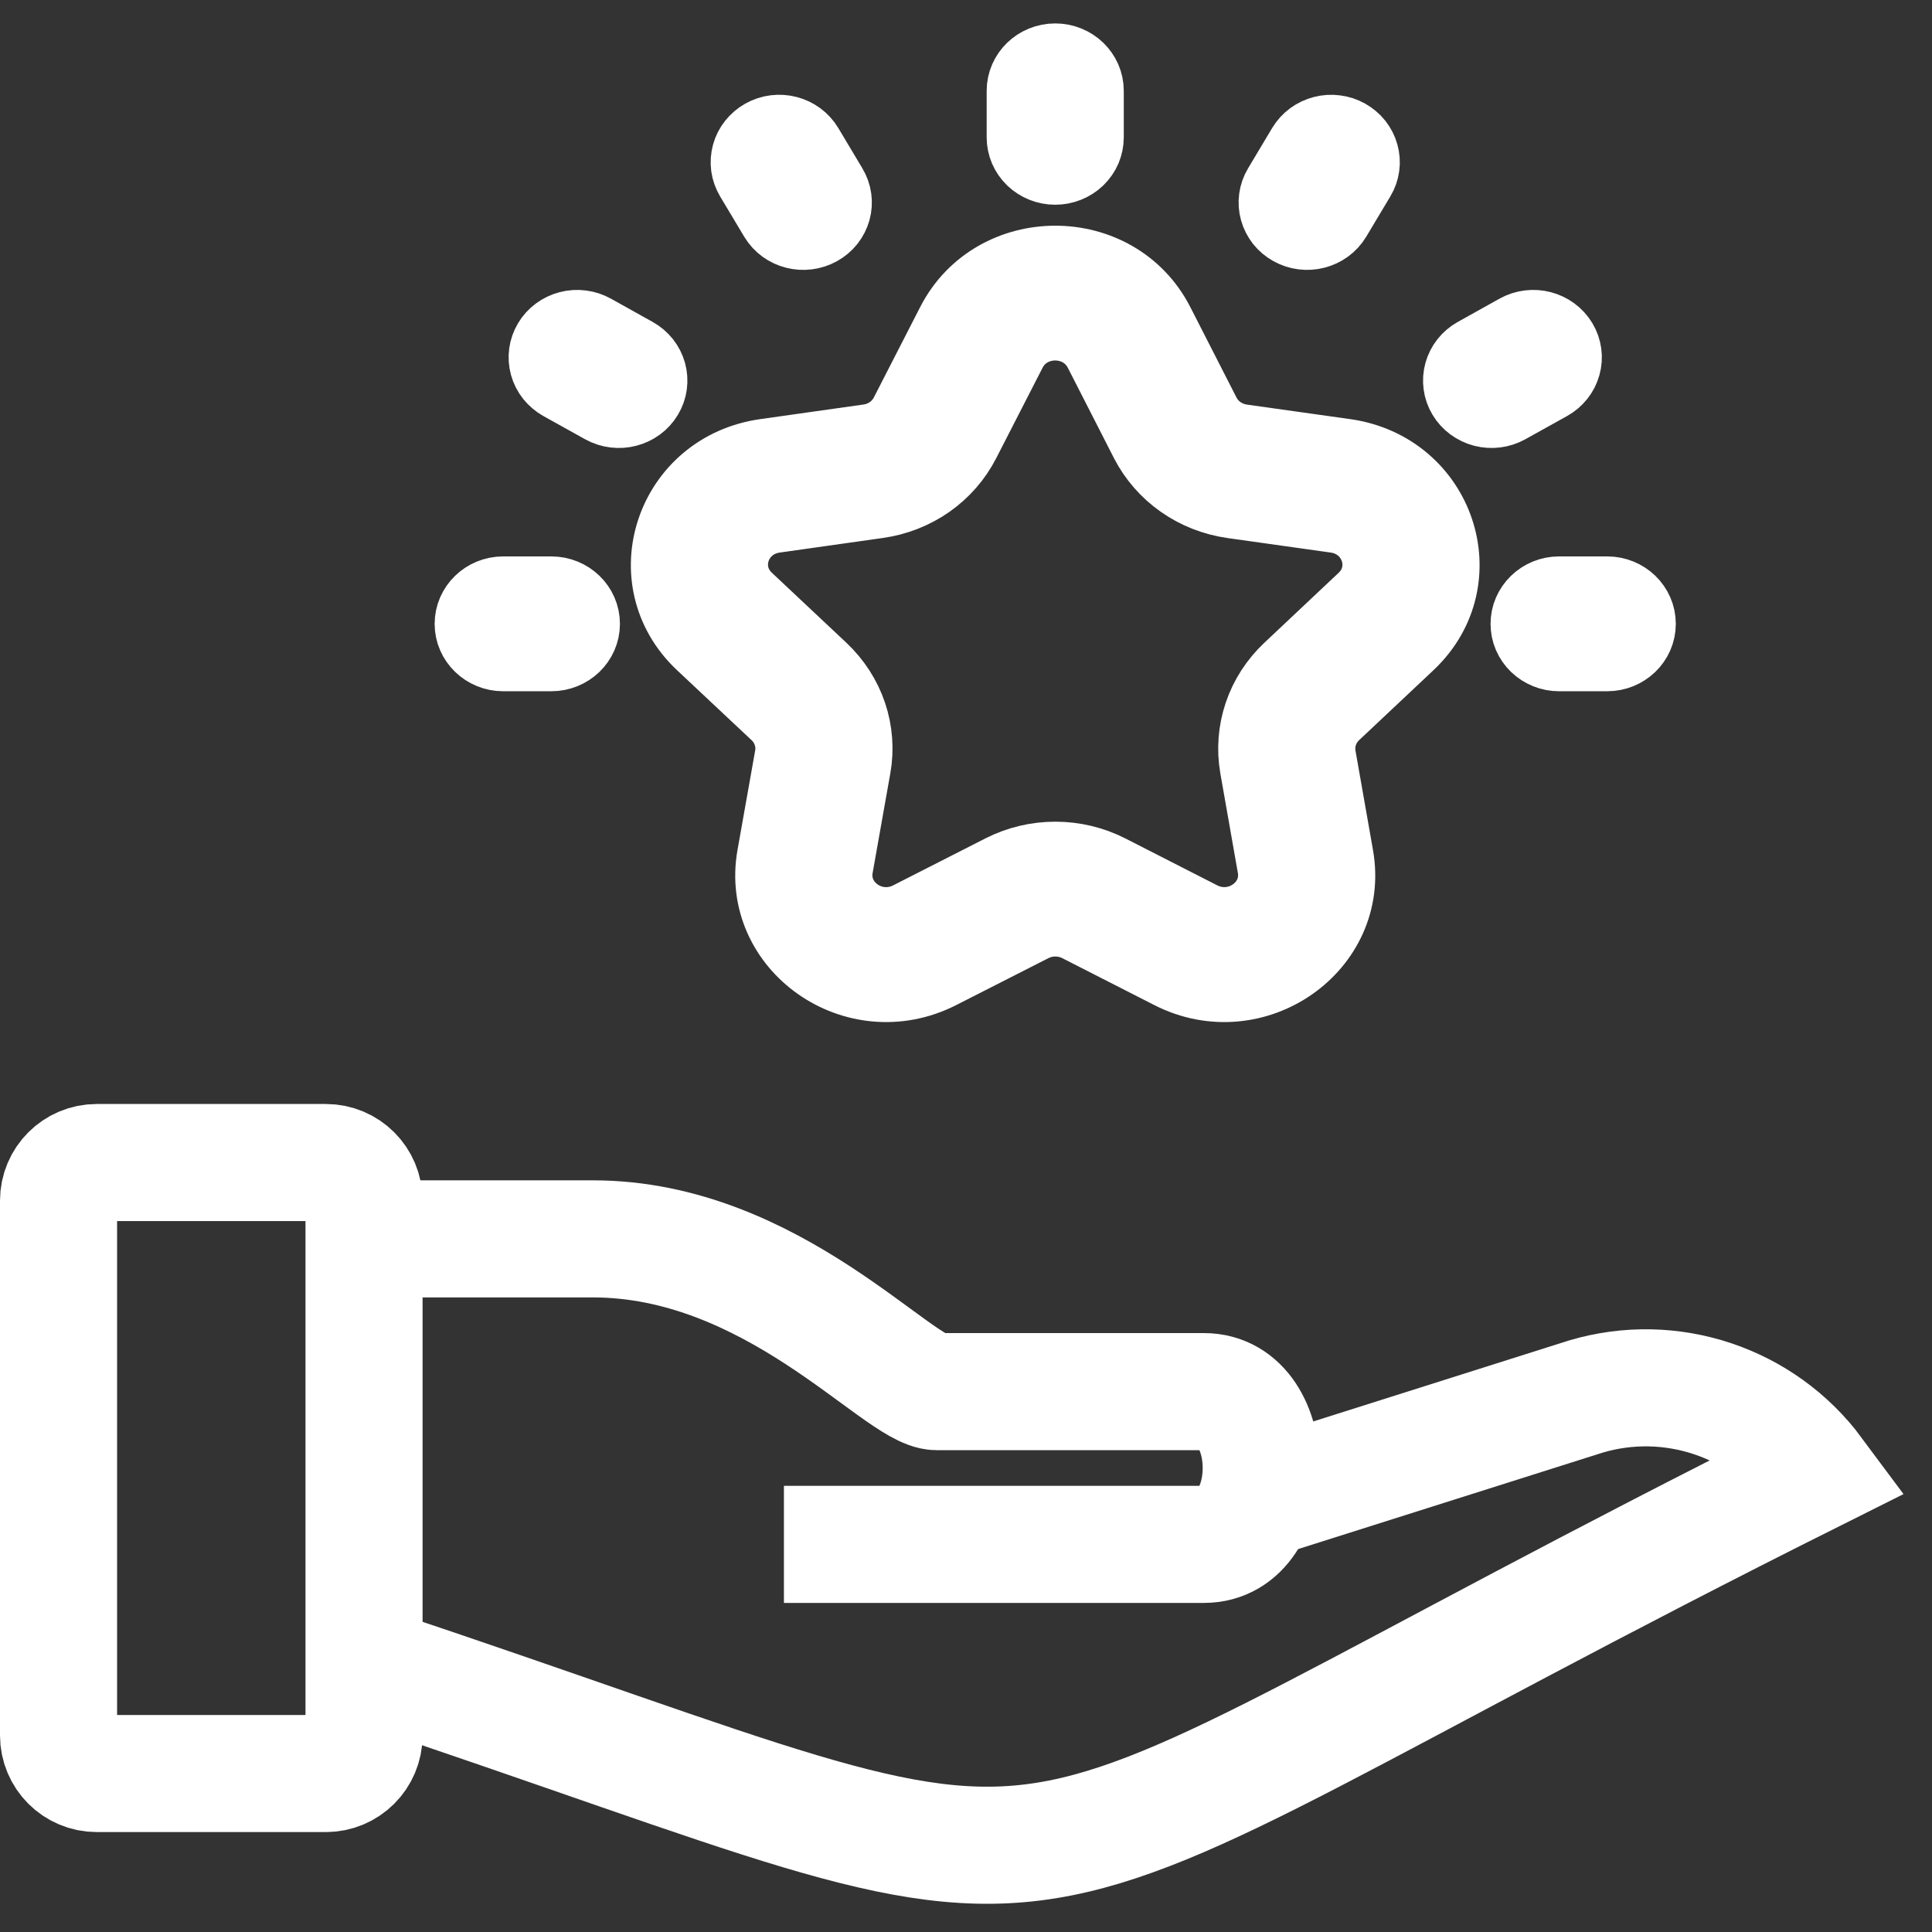 <svg width="33" height="33" viewBox="0 0 33 33" fill="none" xmlns="http://www.w3.org/2000/svg">
<rect x="0" y="0" width="33" height="33" fill="#333333" stroke="none"/>
<g clip-path="url(#clip0_1144_7)">
<path d="M13.25 12.207C13.347 12.298 13.419 12.411 13.461 12.536C13.503 12.66 13.513 12.793 13.49 12.922L13.188 14.622C12.912 16.175 14.602 17.374 16.06 16.633L17.636 15.831C17.757 15.77 17.89 15.738 18.026 15.738C18.162 15.738 18.296 15.77 18.416 15.831L19.987 16.632C21.437 17.373 23.135 16.183 22.861 14.625L22.561 12.921C22.539 12.792 22.549 12.66 22.591 12.535C22.633 12.411 22.705 12.299 22.802 12.207L24.074 11.01C25.246 9.906 24.599 7.981 22.978 7.753L21.215 7.505C21.081 7.486 20.953 7.436 20.844 7.359C20.734 7.282 20.646 7.18 20.586 7.063L19.798 5.52C19.073 4.099 16.977 4.102 16.252 5.517L15.459 7.064C15.399 7.181 15.31 7.283 15.201 7.359C15.091 7.436 14.964 7.486 14.83 7.504L13.07 7.753C11.448 7.981 10.801 9.908 11.976 11.011L13.25 12.207ZM13.235 8.844L14.995 8.595C15.312 8.551 15.613 8.433 15.872 8.252C16.131 8.07 16.34 7.83 16.482 7.553L17.275 6.006C17.582 5.408 18.466 5.407 18.773 6.008L19.561 7.551C19.703 7.828 19.913 8.069 20.172 8.251C20.431 8.433 20.733 8.551 21.05 8.596L22.813 8.844C23.499 8.942 23.773 9.753 23.276 10.221L22.005 11.418C21.776 11.634 21.604 11.9 21.505 12.194C21.406 12.488 21.382 12.8 21.435 13.105L21.735 14.809C21.851 15.47 21.135 15.969 20.521 15.658L18.95 14.856C18.665 14.711 18.349 14.635 18.027 14.635C17.705 14.635 17.388 14.71 17.104 14.855L15.527 15.658C14.912 15.971 14.197 15.468 14.314 14.808L14.616 13.108C14.671 12.803 14.647 12.489 14.548 12.194C14.448 11.899 14.276 11.633 14.046 11.416L12.773 10.22C12.275 9.752 12.548 8.941 13.235 8.844ZM18.024 2.897C18.099 2.897 18.173 2.883 18.242 2.855C18.312 2.827 18.375 2.787 18.428 2.736C18.481 2.684 18.523 2.624 18.552 2.557C18.58 2.49 18.595 2.418 18.595 2.346V1.551C18.595 1.247 18.339 1 18.024 1C17.709 1 17.453 1.247 17.453 1.551V2.346C17.453 2.418 17.468 2.49 17.496 2.557C17.525 2.624 17.567 2.684 17.62 2.736C17.673 2.787 17.736 2.827 17.805 2.855C17.875 2.883 17.949 2.897 18.024 2.897ZM13.226 3.734C13.385 4.001 13.736 4.087 14.006 3.936C14.071 3.9 14.128 3.852 14.174 3.795C14.22 3.737 14.253 3.671 14.273 3.601C14.292 3.532 14.297 3.459 14.287 3.387C14.277 3.315 14.253 3.246 14.215 3.183L13.804 2.495C13.646 2.231 13.297 2.14 13.024 2.293C12.959 2.33 12.902 2.378 12.857 2.435C12.811 2.493 12.777 2.558 12.758 2.628C12.739 2.698 12.734 2.771 12.743 2.843C12.753 2.915 12.778 2.984 12.815 3.047L13.226 3.734ZM9.573 6.582L10.285 6.978C10.559 7.13 10.908 7.04 11.065 6.776C11.141 6.65 11.161 6.499 11.122 6.358C11.083 6.217 10.987 6.096 10.856 6.023L10.144 5.626C10.079 5.59 10.007 5.566 9.933 5.557C9.858 5.547 9.783 5.552 9.71 5.571C9.638 5.59 9.57 5.622 9.511 5.666C9.451 5.71 9.401 5.765 9.364 5.828C9.288 5.955 9.268 6.105 9.307 6.247C9.346 6.388 9.442 6.508 9.573 6.582ZM8.595 11.207H9.417C9.733 11.207 9.989 10.96 9.989 10.656C9.989 10.351 9.733 10.104 9.417 10.104H8.595C8.28 10.104 8.024 10.351 8.024 10.656C8.024 10.96 8.28 11.207 8.595 11.207ZM26.06 10.656C26.06 10.728 26.074 10.8 26.103 10.867C26.132 10.934 26.174 10.995 26.227 11.046C26.28 11.097 26.343 11.137 26.412 11.165C26.481 11.193 26.556 11.207 26.631 11.207H27.453C27.768 11.207 28.024 10.96 28.024 10.656C28.024 10.351 27.768 10.104 27.453 10.104H26.631C26.556 10.104 26.481 10.118 26.412 10.146C26.343 10.174 26.28 10.215 26.227 10.266C26.174 10.317 26.132 10.378 26.103 10.445C26.074 10.512 26.06 10.583 26.06 10.656ZM25.763 6.978L26.475 6.582C26.607 6.508 26.702 6.388 26.741 6.247C26.781 6.105 26.76 5.955 26.684 5.828C26.526 5.565 26.178 5.473 25.904 5.626L25.192 6.023C25.061 6.096 24.965 6.217 24.926 6.358C24.887 6.499 24.907 6.65 24.983 6.776C25.059 6.903 25.184 6.995 25.33 7.033C25.476 7.071 25.632 7.051 25.763 6.978ZM22.042 3.936C22.312 4.087 22.663 4 22.822 3.734L23.233 3.047C23.271 2.984 23.295 2.915 23.305 2.843C23.315 2.771 23.31 2.698 23.29 2.628C23.271 2.558 23.237 2.493 23.192 2.435C23.146 2.378 23.089 2.33 23.024 2.293C22.959 2.257 22.888 2.233 22.813 2.224C22.739 2.214 22.663 2.219 22.591 2.238C22.518 2.257 22.45 2.289 22.391 2.333C22.331 2.377 22.282 2.433 22.244 2.495L21.833 3.183C21.795 3.246 21.771 3.315 21.761 3.387C21.751 3.459 21.756 3.532 21.776 3.602C21.795 3.671 21.829 3.737 21.874 3.795C21.92 3.852 21.977 3.9 22.042 3.936Z" stroke="white" stroke-width="1.2"/>
<path d="M5.566 19.857C5.926 19.857 6.218 20.149 6.218 20.509V29.641C6.218 30.001 5.926 30.293 5.566 30.293H1.652C1.292 30.293 1 30.001 1 29.641V20.509C1 20.149 1.292 19.857 1.652 19.857H5.566Z" stroke="white" stroke-width="2"/>
<path d="M6.215 28.42C19.912 32.986 15.346 32.986 31 25.159C30.099 23.945 28.535 23.424 27.087 23.854L21.457 25.637" stroke="white" stroke-width="2"/>
<path d="M6.215 21.161H10.129C13.198 21.161 15.346 23.77 15.999 23.77H20.564C21.869 23.77 21.869 26.379 20.564 26.379H13.39" stroke="white" stroke-width="2"/>
</g>
<defs>
<clipPath id="clip0_1144_7">
<rect width="33" height="33" fill="white"/>
</clipPath>
</defs>
</svg>
